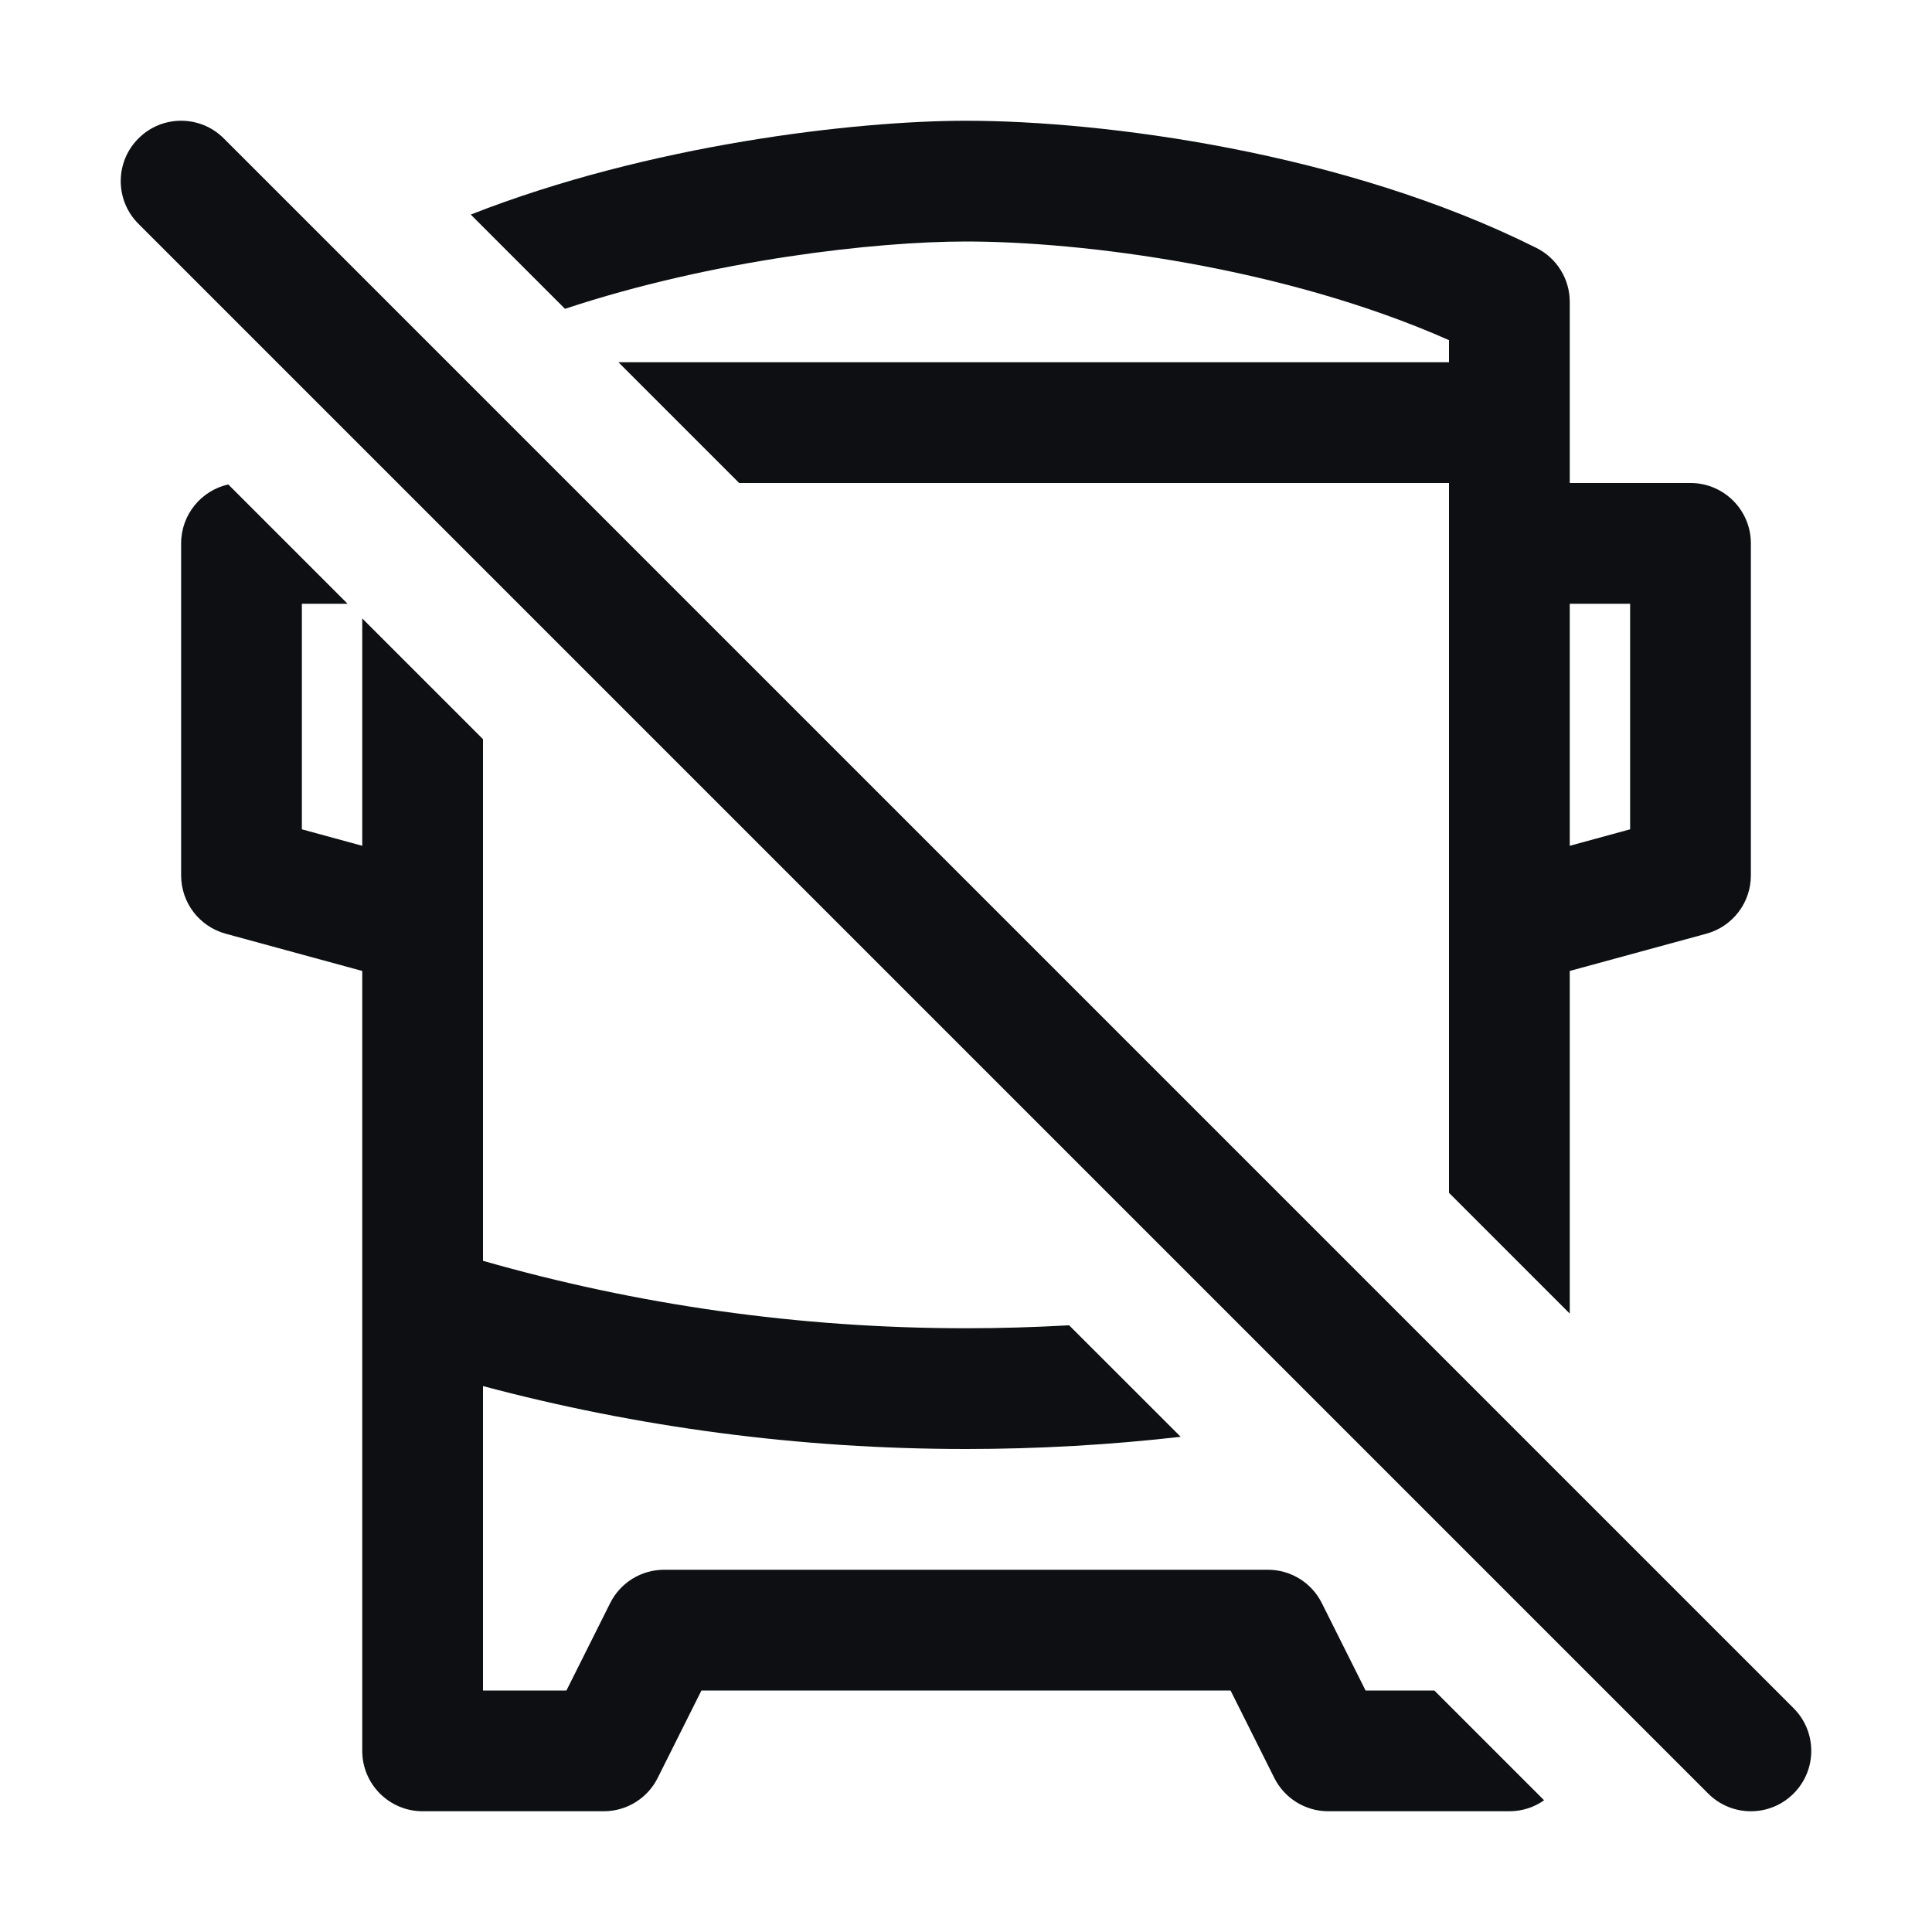 <svg width="32" height="32" viewBox="0 0 32 32" fill="none" xmlns="http://www.w3.org/2000/svg">
<path fill-rule="evenodd" clip-rule="evenodd" d="M26 21.757V16.082L28.263 15.465C28.698 15.346 29 14.951 29 14.5V9C29 8.448 28.552 8 28 8H26V5C26 4.621 25.786 4.275 25.447 4.106C22.264 2.514 18.271 2 16 2C14.171 2 10.755 2.392 7.797 3.554L9.358 5.115C11.808 4.302 14.5 4 16 4C17.944 4 21.272 4.425 24 5.634V6H10.243L12.243 8H24V19.757L26 21.757ZM8 12.243V20.883C10.54 21.61 13.224 22 16 22C16.573 22 17.143 21.983 17.708 21.951L19.556 23.798C18.389 23.931 17.202 24 16 24C13.235 24 10.553 23.638 8 22.958V28H9.382L10.106 26.553C10.275 26.214 10.621 26 11 26H21C21.379 26 21.725 26.214 21.894 26.553L22.618 28H23.757L25.575 29.818C25.413 29.933 25.214 30 25 30H22C21.621 30 21.275 29.786 21.106 29.447L20.382 28H11.618L10.894 29.447C10.725 29.786 10.379 30 10 30H7C6.448 30 6 29.552 6 29V16.082L3.737 15.465C3.302 15.346 3 14.951 3 14.5V9C3 8.523 3.334 8.124 3.781 8.024L5.757 10H5V13.736L6 14.009V10.243L8 12.243ZM26 14.009V10H27V13.736L26 14.009Z" fill="#0D0F13"/>
<path fill-rule="evenodd" clip-rule="evenodd" d="M2.293 2.293C2.683 1.902 3.317 1.902 3.707 2.293L29.707 28.293C30.098 28.683 30.098 29.317 29.707 29.707C29.317 30.098 28.683 30.098 28.293 29.707L2.293 3.707C1.902 3.317 1.902 2.683 2.293 2.293Z" fill="#0D0F13"/>
</svg>
